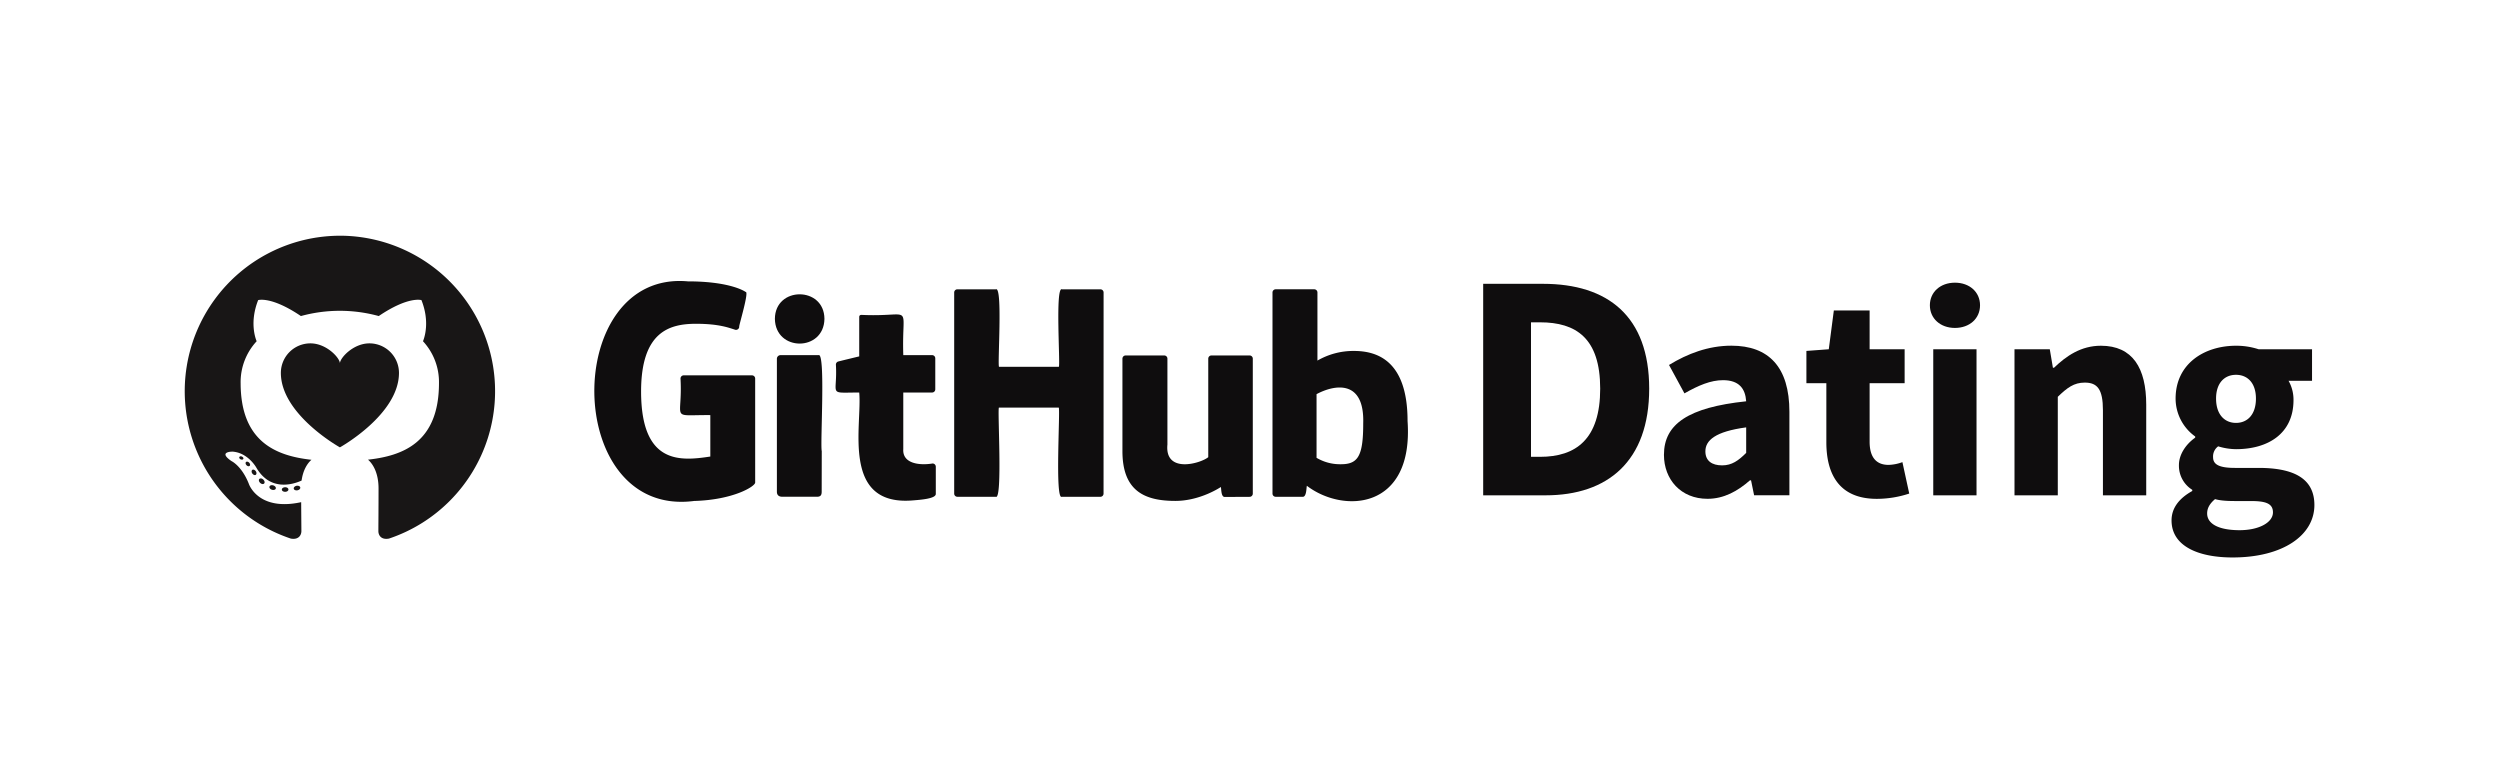 <svg id="Layer_1" data-name="Layer 1" xmlns="http://www.w3.org/2000/svg" viewBox="0 0 1296 401"><path d="M176.21,122.2a80.59,80.59,0,0,0-25.47,157c4,.75,5.5-1.75,5.5-3.88,0-1.92-.07-8.27-.11-15-22.41,4.88-27.14-9.51-27.14-9.51-3.67-9.31-9-11.79-9-11.79-7.31-5,.55-4.9.55-4.9,8.09.57,12.35,8.31,12.35,8.31,7.19,12.32,18.85,8.76,23.45,6.7.72-5.21,2.81-8.77,5.12-10.78-17.9-2-36.72-8.95-36.72-39.82a31.16,31.16,0,0,1,8.31-21.63c-.84-2-3.6-10.22.78-21.32,0,0,6.76-2.17,22.16,8.26a76.22,76.22,0,0,1,40.36,0c15.38-10.43,22.13-8.26,22.13-8.26,4.39,11.1,1.63,19.29.8,21.32a31.14,31.14,0,0,1,8.29,21.63c0,31-18.85,37.76-36.8,39.76,2.89,2.5,5.47,7.4,5.47,14.92,0,10.78-.09,19.46-.09,22.11,0,2.15,1.45,4.66,5.53,3.87a80.59,80.59,0,0,0-25.52-157Z" fill="#181616" fill-rule="evenodd"/><path d="M126.15,237.89c-.18.4-.81.52-1.38.25s-.91-.81-.72-1.21.8-.53,1.38-.25.92.81.72,1.21Zm-1-.73" fill="#181616"/><path d="M129.42,241.53c-.39.36-1.14.19-1.65-.37s-.63-1.31-.24-1.67,1.13-.19,1.66.37.63,1.31.23,1.67Zm-.77-.82" fill="#181616"/><path d="M132.59,246.17c-.49.35-1.3,0-1.8-.69s-.49-1.58,0-1.92,1.3,0,1.8.68.5,1.58,0,1.93Zm0,0" fill="#181616"/><path d="M136.94,250.66c-.44.49-1.38.35-2.07-.31s-.9-1.57-.45-2.06,1.39-.35,2.08.31.91,1.58.44,2.06Zm0,0" fill="#181616"/><path d="M143,253.26c-.2.63-1.1.92-2,.65s-1.51-1-1.33-1.65,1.1-.94,2-.65,1.51,1,1.32,1.65Zm0,0" fill="#181616"/><path d="M149.54,253.74c0,.67-.75,1.22-1.71,1.23s-1.74-.51-1.75-1.17.76-1.21,1.72-1.23,1.74.51,1.74,1.17Zm0,0" fill="#181616"/><path d="M155.68,252.7c.12.65-.55,1.31-1.5,1.49s-1.8-.23-1.92-.87.56-1.33,1.49-1.5,1.81.22,1.93.88Zm0,0" fill="#181616"/><path d="M191.52,178c-8.46,0-15.31,7.63-15.31,10.36,0-2.73-6.85-10.36-15.31-10.36a15.31,15.31,0,0,0-15.3,15.31c0,21.57,30.61,38.6,30.61,38.6s30.62-17,30.62-38.6A15.32,15.32,0,0,0,191.52,178Z" fill="#181616"/><path d="M389.8,194.58H354.43a1.65,1.65,0,0,0-1.65,1.66c1.22,22.13-6,18.8,15.45,18.95v21.48c-15.59,2.38-35.85,4.24-35.89-33.68,0-31.05,14.7-35.14,28.5-35.14,12,0,17.1,2.11,20.37,3.12a1.66,1.66,0,0,0,2-1.62c-.28-.33,5.28-18.4,3.32-18-1.33-.95-9.45-5.49-29.95-5.49-65.35-5.88-65,122.74,3.27,113.84,20.34-.56,31.56-7.55,31.63-9.52V196.24A1.66,1.66,0,0,0,389.8,194.58Z" fill="#0f0d0e"/><path d="M572.1,151.64a1.65,1.65,0,0,0-1.64-1.66H550.54c-3.63-1.74-.79,39.41-1.64,40.16h-31c-.86-.66,2-41.89-1.64-40.16H496.29a1.65,1.65,0,0,0-1.64,1.66V255.87a1.65,1.65,0,0,0,1.64,1.66h19.92c3.64,1.93.79-45.65,1.64-46.24h31c.86.81-2.07,48.06,1.59,46.25h20a1.65,1.65,0,0,0,1.64-1.66Z" fill="#0f0d0e"/><path d="M427.39,165.32c-.07-17-25.61-17-25.69,0C402,182.38,427.1,182.37,427.39,165.32Z" fill="#0f0d0e"/><path d="M426,233.88c-.87-3.54,2.05-51.23-1.64-49.77H404.46a1.9,1.9,0,0,0-1.72,1.86v68.92c0,2,1.26,2.63,2.89,2.63h17.89c2,0,2.44-1,2.44-2.66Z" fill="#0f0d0e"/><path d="M647.8,184.27H628a1.66,1.66,0,0,0-1.64,1.67V237c-4,3.29-22.63,8.66-21.17-6.54V185.94a1.65,1.65,0,0,0-1.64-1.67H583.52a1.66,1.66,0,0,0-1.65,1.67v47.94c0,20.72,11.56,25.79,27.45,25.79,13,0,23.55-7.2,23.55-7.2.33.74,0,5.4,2.18,5.15l12.76-.06a1.66,1.66,0,0,0,1.64-1.66v-70A1.66,1.66,0,0,0,647.8,184.27Z" fill="#0f0d0e"/><path d="M701.82,181.93a37.13,37.13,0,0,0-18.86,5v-35.3a1.65,1.65,0,0,0-1.65-1.66h-20a1.65,1.65,0,0,0-1.65,1.66V255.87a1.65,1.65,0,0,0,1.65,1.66H675.2c2.21.32,2-5,2.29-5.69,18.9,14.45,55.42,12.6,52.19-33.59C729.68,186.13,713.05,181.93,701.82,181.93ZM694,240.65a23.7,23.7,0,0,1-11.5-3.32v-33c9-4.86,24.92-8,24.19,15.18C706.71,237.41,703.61,240.94,694,240.65Z" fill="#0f0d0e"/><path d="M483.21,184.1H468.27c-.94-28,6.13-19.57-21.63-20.86-.8,0-1.22.35-1.22,1.11v20.4s-10.2,2.46-10.89,2.66a1.66,1.66,0,0,0-1.2,1.59c.94,16.34-4.6,14.52,12.09,14.48,1.62,16.7-9.41,58.38,26.91,56,5.35-.39,12.83-1,12.79-3.44v-14.1a1.68,1.68,0,0,0-1.65-1.67c-6.82,1.12-15.72.08-15.21-7.47V203.48h14.94a1.65,1.65,0,0,0,1.65-1.66V185.76A1.65,1.65,0,0,0,483.21,184.1Z" fill="#0f0d0e"/><path d="M768.88,147.13h31c33.48,0,55.06,16.66,55.06,54.35s-21.58,55.29-53.68,55.29H768.88Zm29.49,89.69c18.6,0,31.17-9.12,31.17-35.34S817,167.09,798.37,167.09h-4.7v69.73Z" fill="#0f0d0e"/><path d="M862.59,235.78c0-16,12.69-24.59,42.63-27.75-.44-6.62-3.75-10.95-12-10.95-6.35,0-12.69,2.68-20,6.84l-8-14.72c9.6-5.88,20.43-10,32.33-10,19.36,0,30.08,11.06,30.08,34.26v43.28h-18.3L907.74,249h-.56c-6.37,5.6-13.51,9.58-22,9.58C871.35,258.6,862.59,248.53,862.59,235.78Zm42.63-1V221.55c-16,2.16-21.15,6.71-21.15,12.44,0,4.88,3.35,7.26,8.68,7.26C897.83,241.25,901.24,238.74,905.22,234.78Z" fill="#0f0d0e"/><path d="M946.78,229.25V198.66H936.44V181.92l11.6-.86,2.62-20.1h18.55v20.1h18.15v17.6H969.21V229c0,8.58,3.9,12,9.81,12a22.41,22.41,0,0,0,7.19-1.43l3.54,16.29a53.52,53.52,0,0,1-16.82,2.74C954.22,258.6,946.78,246.79,946.78,229.25Z" fill="#0f0d0e"/><path d="M1000.45,158.26c0-6.88,5.46-11.72,13-11.72s13,4.84,13,11.72S1021,170,1013.44,170,1000.45,165.09,1000.45,158.26Zm1.75,22.8h22.43v75.71H1002.2Z" fill="#0f0d0e"/><path d="M1044.31,181.06h18.3l1.62,9.59h.56c6.37-6.12,14-11.42,24.32-11.42,16.47,0,23.49,11.62,23.49,30.54v47h-22.44V212.65c0-10.9-2.92-14.31-9.4-14.31-5.64,0-9.08,2.62-14,7.36v51.07h-22.44Z" fill="#0f0d0e"/><path d="M1125.73,269.77c0-6.28,3.77-11.36,10.74-15.24v-.61a14.68,14.68,0,0,1-6.91-12.86c0-5.45,3.62-10.79,8.43-14.18v-.61a24.21,24.21,0,0,1-10.16-19.64c0-18.17,15-27.4,31.32-27.4a37,37,0,0,1,11.72,1.83h27.69v16.35h-12.17a19.91,19.91,0,0,1,2.56,10c0,17.42-13.25,25.44-29.8,25.44a32.37,32.37,0,0,1-9.25-1.47,6.48,6.48,0,0,0-2.64,5.64c0,3.73,3.06,5.54,11.33,5.54h12.28c18.56,0,28.91,5.69,28.91,19.25,0,15.73-16.4,27.18-42.38,27.18C1139.79,289,1125.73,283.24,1125.73,269.77Zm52.57-4.16c0-4.78-4.1-5.87-11.55-5.87h-7.85c-5.19,0-8.16-.31-10.61-1-2.8,2.37-4.1,4.7-4.1,7.43,0,5.74,6.65,8.68,16.79,8.68S1178.3,270.84,1178.3,265.61Zm-8.82-59c0-8.07-4.38-12.31-10.33-12.31s-10.34,4.22-10.34,12.31c0,8.29,4.43,12.62,10.34,12.62S1169.48,214.92,1169.48,206.63Z" fill="#0f0d0e"/></svg>